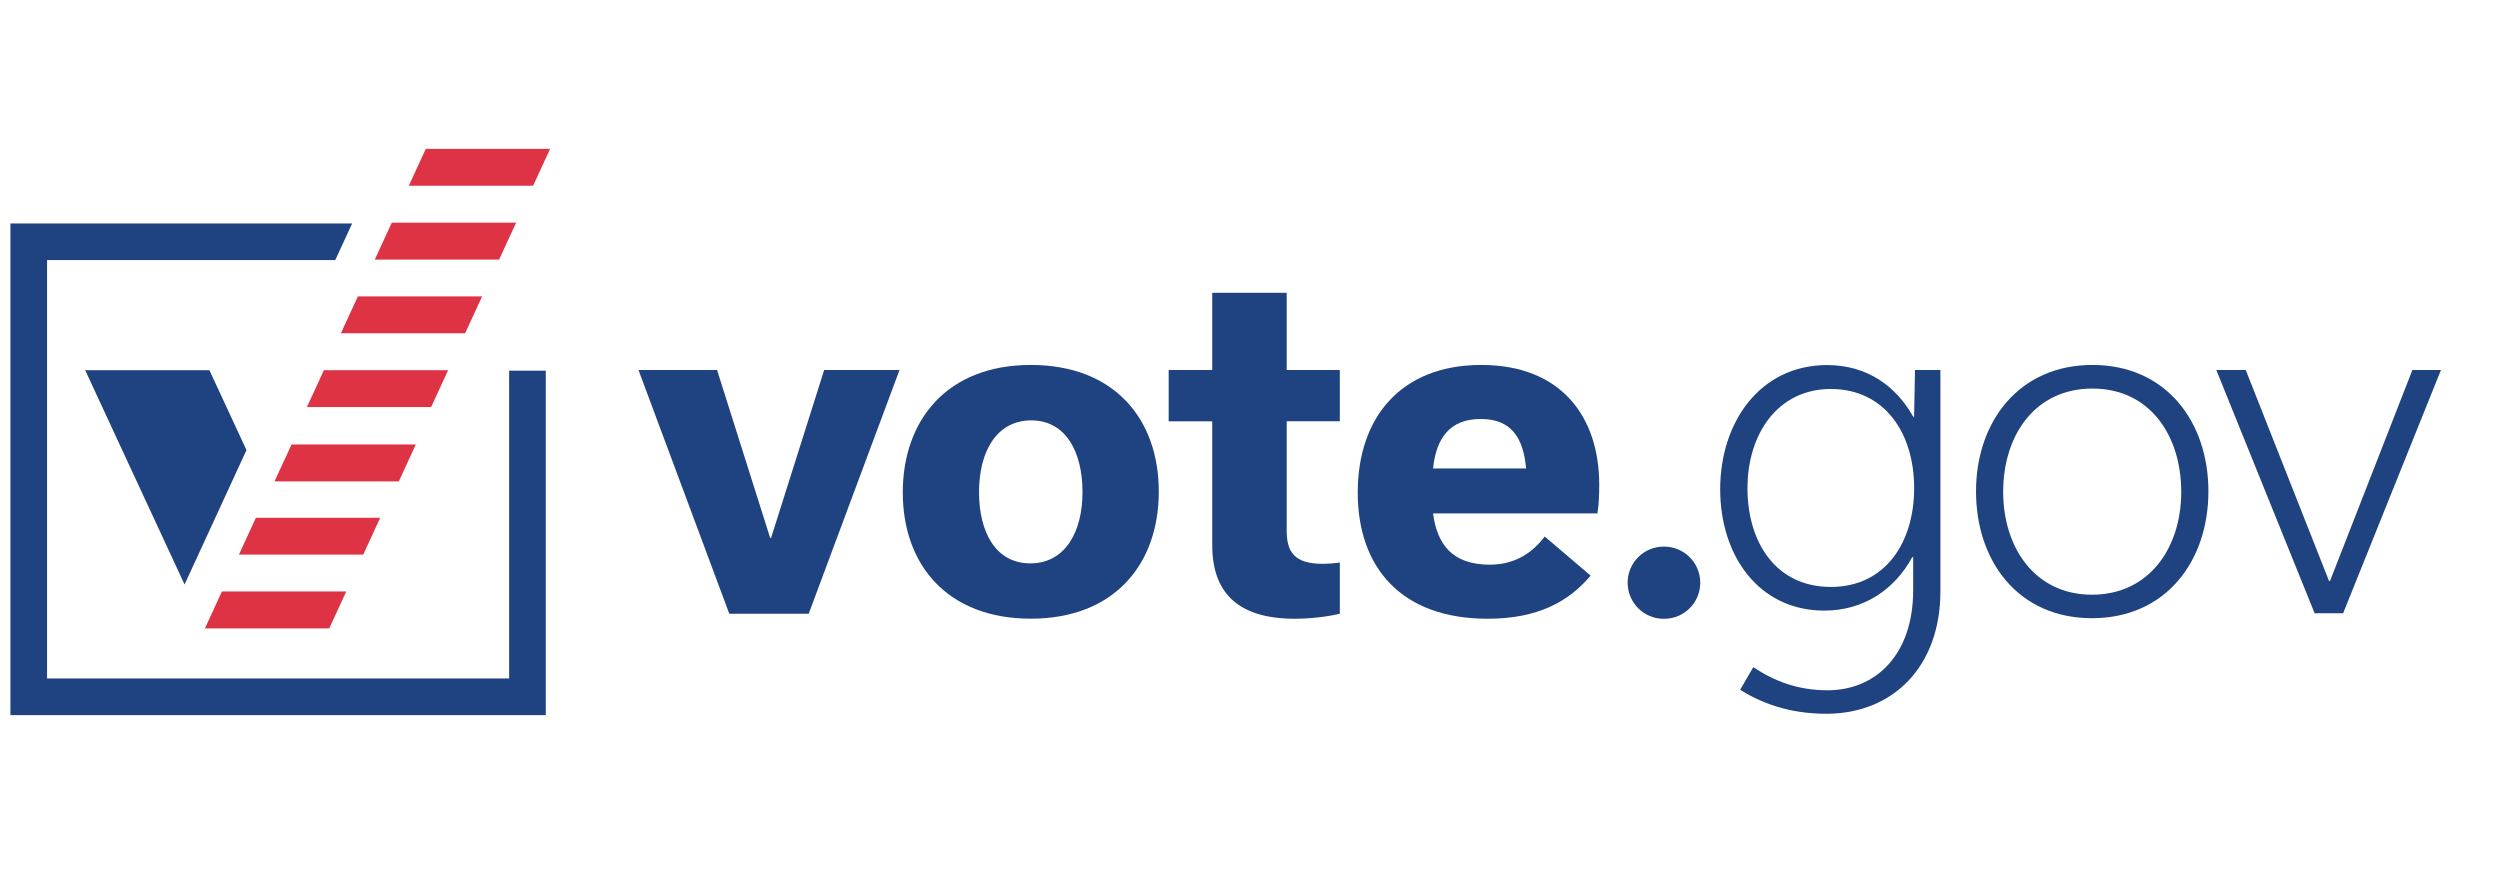 <svg xmlns="http://www.w3.org/2000/svg" aria-labelledby="vote-logo" role="img" width="200" height="70" viewBox="0 0 205 72" fill="none">
  <path d="M136.543 44.978H136.578C138.22 44.978 139.549 46.307 139.549 47.949C139.549 49.59 138.22 50.919 136.578 50.919H136.543C134.902 50.919 133.573 49.59 133.573 47.949C133.573 46.307 134.902 44.978 136.543 44.978Z" fill="#1F4280"/>
  <path d="M95.808 30.443H99.393V24.094H105.52V30.443H109.891V34.662H105.52V43.664C105.52 45.381 106.119 46.393 108.471 46.393C108.919 46.393 109.478 46.353 109.891 46.282V50.502C108.959 50.723 107.575 50.914 106.19 50.914C101.482 50.914 99.393 48.749 99.393 44.862V34.667H95.808V30.448V30.443Z" fill="#1F4280"/>
  <path d="M73.66 30.443L66.188 50.502H59.653L52.181 30.443H58.646L63.016 44.263H63.092L67.462 30.443H73.665H73.66Z" fill="#1F4280"/>
  <path d="M73.929 40.527C73.929 34.551 77.59 30.03 84.462 30.03C91.335 30.03 94.995 34.476 94.995 40.452C94.995 46.428 91.335 50.909 84.462 50.909C77.59 50.909 73.929 46.464 73.929 40.522V40.527ZM80.203 40.492C80.203 43.815 81.588 46.358 84.422 46.358C87.257 46.358 88.717 43.82 88.717 40.492C88.717 37.164 87.332 34.591 84.498 34.591C81.663 34.591 80.203 37.134 80.203 40.492Z" fill="#1F4280"/>
  <path d="M130.527 47.365C128.735 49.495 126.192 50.914 122.048 50.914C114.949 50.914 111.365 46.695 111.365 40.527C111.365 34.36 114.914 30.03 121.525 30.03C128.136 30.03 131.237 34.325 131.237 39.893C131.237 40.714 131.202 41.61 131.086 42.244H117.562C117.9 44.822 119.169 46.464 122.23 46.464C123.947 46.464 125.517 45.789 126.751 44.148L130.522 47.36L130.527 47.365ZM125.22 38.549C124.994 36.046 124.027 34.476 121.485 34.476C118.942 34.476 117.824 36.046 117.562 38.549H125.22Z" fill="#1F4280"/>
  <path d="M159.31 48.669C159.31 54.821 155.434 58.733 149.915 58.733C146.859 58.733 144.548 57.837 142.831 56.76L143.914 54.897C145.59 56.015 147.529 56.8 150.026 56.8C153.978 56.8 157.07 53.895 157.07 48.563V45.844H156.994C155.539 48.528 152.966 50.245 149.764 50.245C144.397 50.245 141.19 45.769 141.19 40.255C141.19 34.742 144.468 30.04 149.986 30.04C153.339 30.04 155.69 31.827 157.07 34.289H157.145L157.221 30.448H159.31V48.674V48.669ZM157.15 40.17C157.15 35.548 154.653 32.008 150.293 32.008C145.933 32.008 143.435 35.699 143.435 40.17C143.435 44.641 145.782 48.296 150.293 48.296C154.804 48.296 157.15 44.606 157.15 40.17Z" fill="#1F4280"/>
  <path d="M162.241 40.432C162.241 34.692 165.78 30.03 171.822 30.03C177.864 30.03 181.363 34.687 181.363 40.432C181.363 46.176 177.859 50.869 171.782 50.869C165.705 50.869 162.241 46.172 162.241 40.432ZM164.476 40.472C164.476 45.059 167.084 48.936 171.782 48.936C176.479 48.936 179.128 45.094 179.128 40.472C179.128 35.85 176.555 31.973 171.822 31.973C167.089 31.973 164.476 35.815 164.476 40.472Z" fill="#1F4280"/>
  <path d="M200.5 30.443L192.449 50.461H190.103L182.012 30.443H184.434L191.291 47.813H191.367L198.149 30.443H200.495H200.5Z" fill="#1F4280"/>
  <path d="M44.553 58.843H0.5V18.386H28.62L27.23 21.401H3.515V55.828H41.538V30.502H44.553V58.843Z" fill="#1F4280"/>
  <path d="M44.908 12.25H34.678L33.281 15.286H43.51L44.908 12.25Z" fill="#DE3245"/>
  <path d="M27.694 27.424H37.916L39.314 24.388H29.092L27.694 27.424Z" fill="#DE3245"/>
  <path d="M30.484 21.359H40.713L42.111 18.323H31.881L30.484 21.359Z" fill="#DE3245"/>
  <path d="M24.897 33.496H35.12L36.517 30.46H26.295L24.897 33.496Z" fill="#DE3245"/>
  <path d="M22.23 39.611H32.46L33.857 36.575H23.635L22.23 39.611Z" fill="#DE3245"/>
  <path d="M19.303 45.634H29.532L30.93 42.605H20.701L19.303 45.634Z" fill="#DE3245"/>
  <path d="M16.506 51.707H26.735L28.133 48.67H17.903L16.506 51.707Z" fill="#DE3245"/>
  <path d="M16.873 30.46H6.651L14.83 48.096L19.924 37.036L16.873 30.46Z" fill="#1F4280"/>
</svg>
